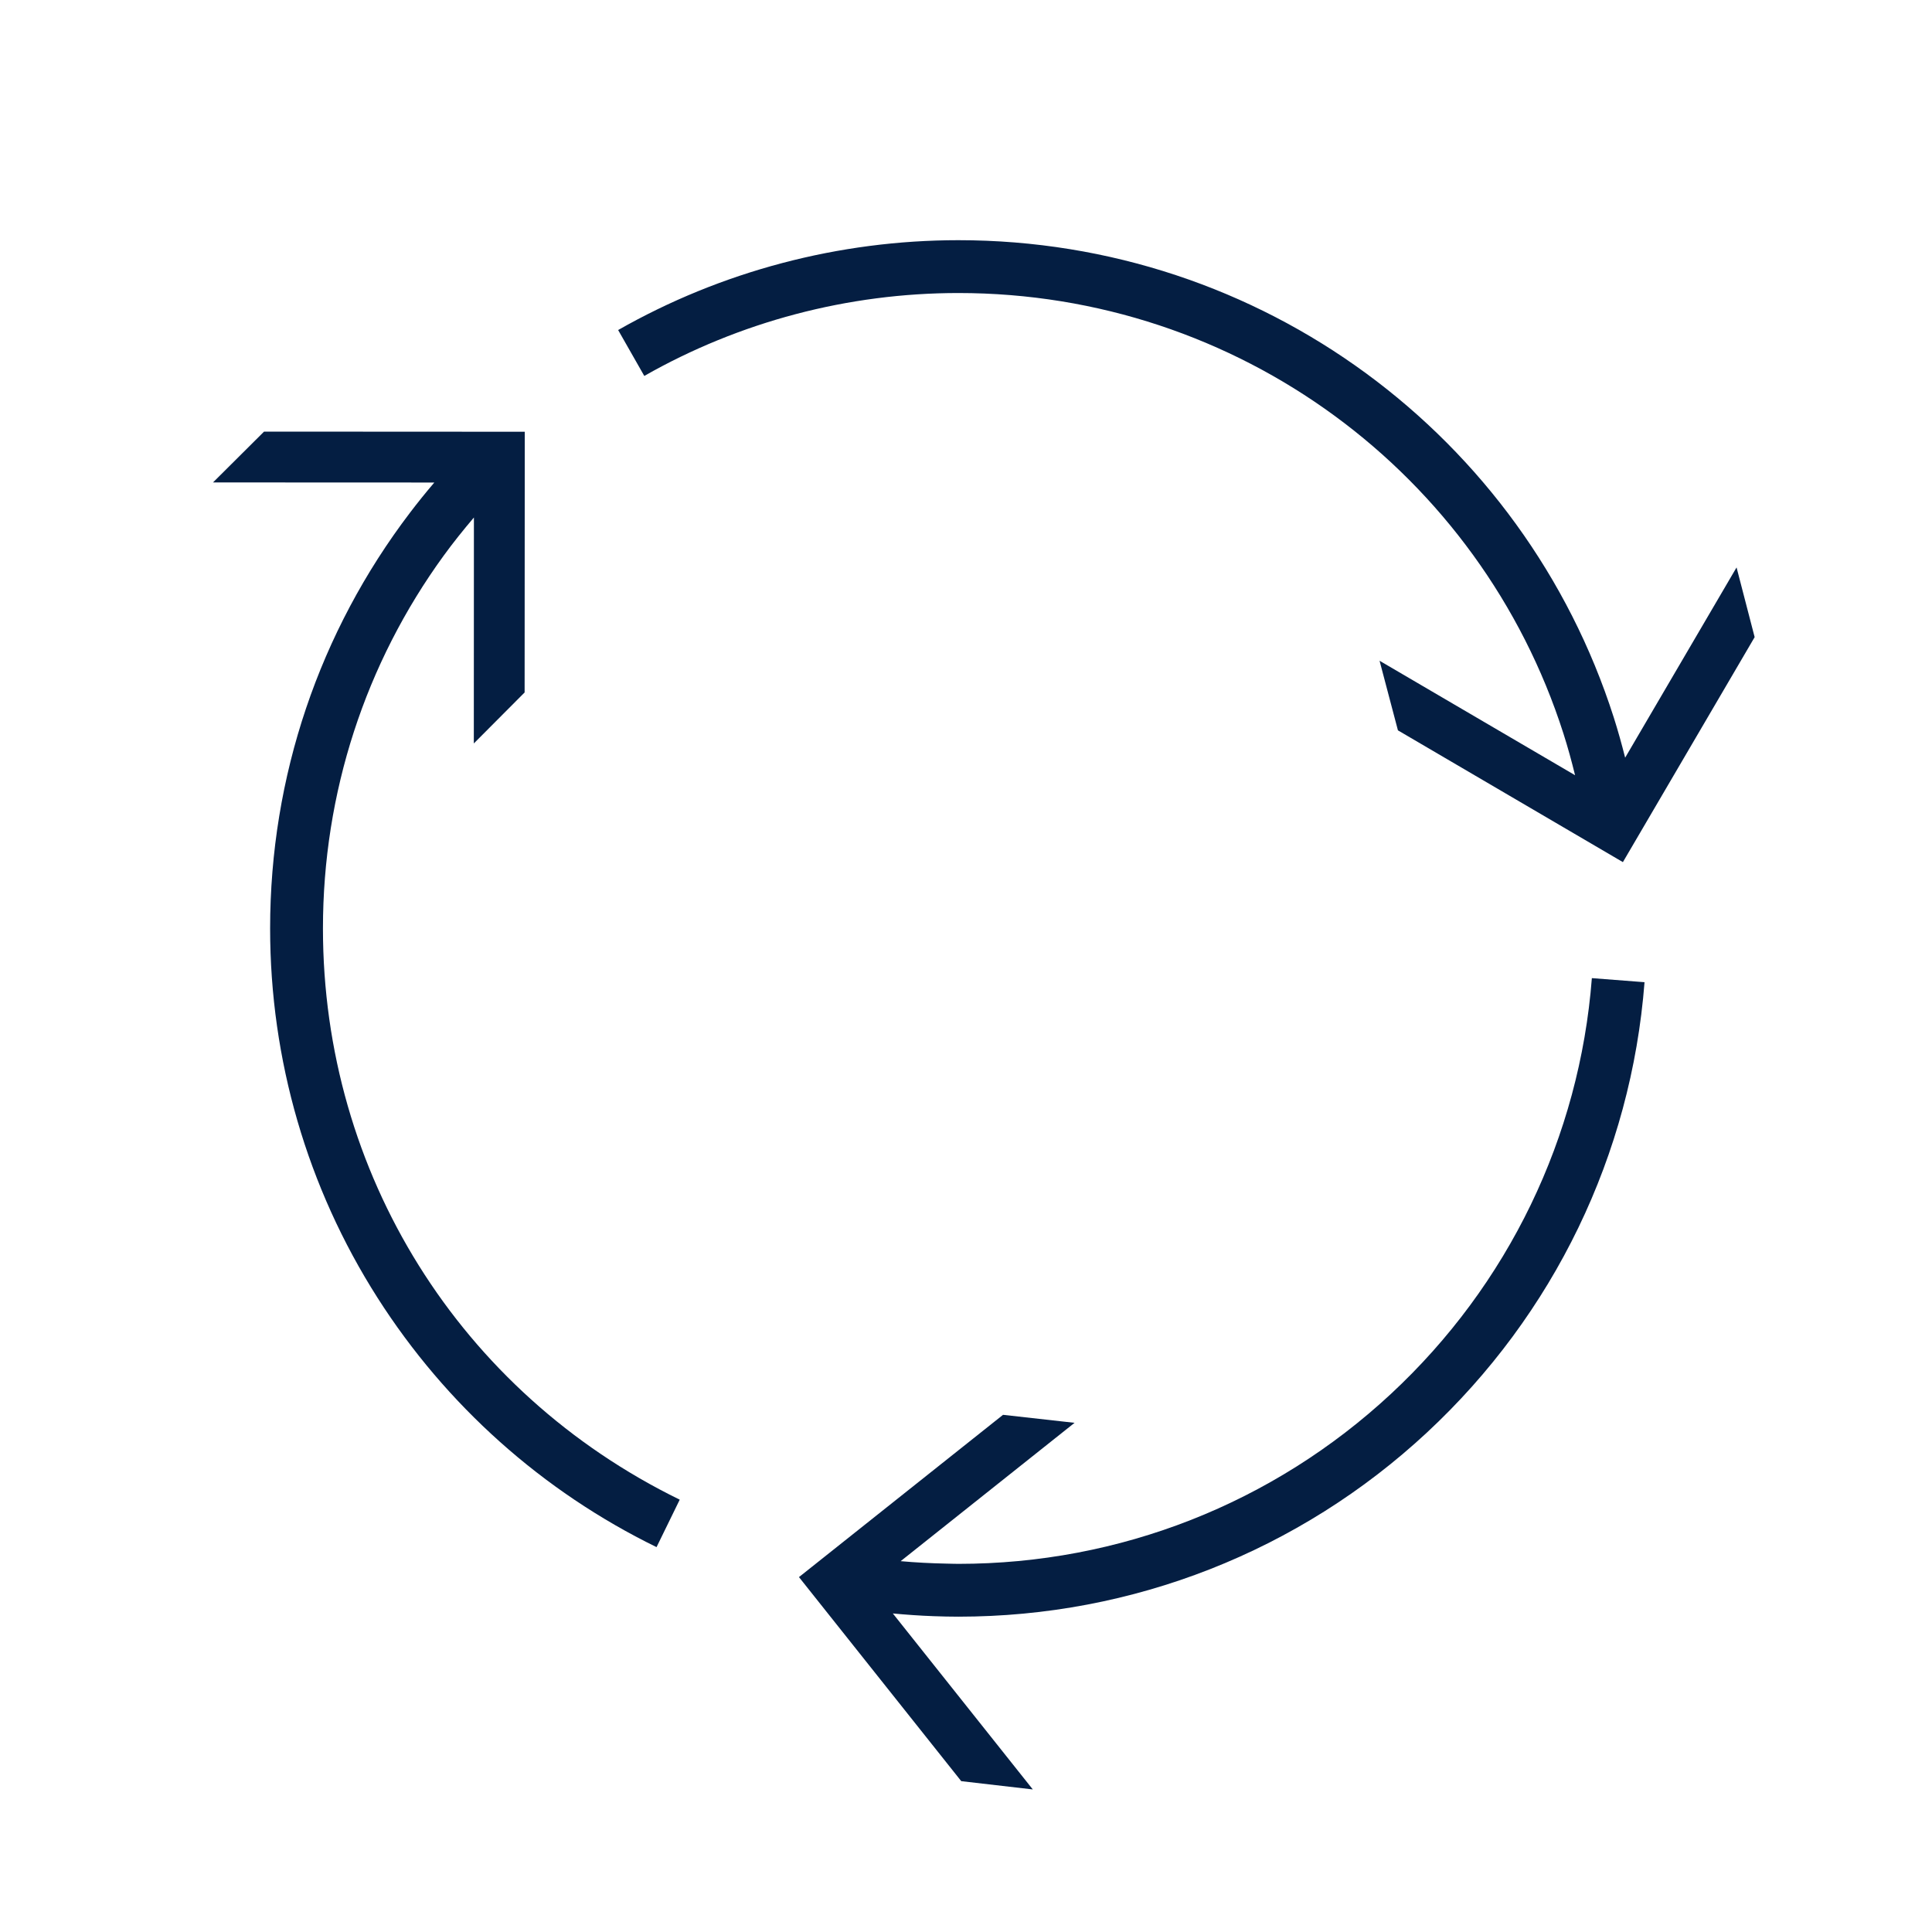 <?xml version="1.0" encoding="iso-8859-1"?>
<!-- Generator: Adobe Illustrator 19.2.0, SVG Export Plug-In . SVG Version: 6.00 Build 0)  -->
<svg version="1.1" id="Lager_13" xmlns="http://www.w3.org/2000/svg" xmlns:xlink="http://www.w3.org/1999/xlink" x="0px" y="0px"
	 viewBox="0 0 256 256" style="enable-background:new 0 0 256 256;" xml:space="preserve">
<g>
	<path style="fill:#041E42;" d="M184.309,184.697c-15.62,14.523-35.977,22.522-57.319,22.522c-0.542,0-1.085-0.023-1.628-0.033
		c-2.01-0.039-4.019-0.143-6.02-0.323l23.044-18.332l-9.479-1.059l-27.039,21.502l21.503,27.039l9.481,1.097l-18.546-23.318
		c1.794,0.169,3.594,0.295,5.397,0.36c1.095,0.039,2.191,0.066,3.286,0.066c23.117,0,45.166-8.664,62.085-24.396
		c16.83-15.649,27.071-36.842,28.836-59.675l-6.979-0.539C209.303,150.685,199.848,170.248,184.309,184.697z"/>
	<path style="fill:#041E42;" d="M126.99,38.827c37.077,0,69.158,23.946,80.167,58.352c0.581,1.816,1.087,3.669,1.548,5.542
		l-25.906-15.169l2.434,9.223l29.809,17.46L232.5,84.425l-2.397-9.238l-14.762,25.209c-0.457-1.8-0.951-3.583-1.511-5.335
		c-11.919-37.284-46.673-63.234-86.84-63.234c-15.823,0-31.412,4.117-45.083,11.905l3.465,6.082
		C97.989,42.627,112.38,38.827,126.99,38.827z"/>
	<path style="fill:#041E42;" d="M42.793,123.023c0-17.968,5.615-35.117,16.001-49.401c1.259-1.731,2.605-3.407,4.002-5.05
		l-0.012,29.939l6.731-6.758l0.019-34.545l-34.546-0.018l-6.763,6.734l29.325,0.012c-1.115,1.307-2.19,2.64-3.223,3.998
		c-12.006,15.78-18.534,34.953-18.534,55.087c0,17.407,4.922,34.332,14.234,48.945c9.063,14.222,21.847,25.646,36.969,33.036
		l3.073-6.289C60.909,184.464,42.793,155.46,42.793,123.023z"/>
</g>
</svg>
